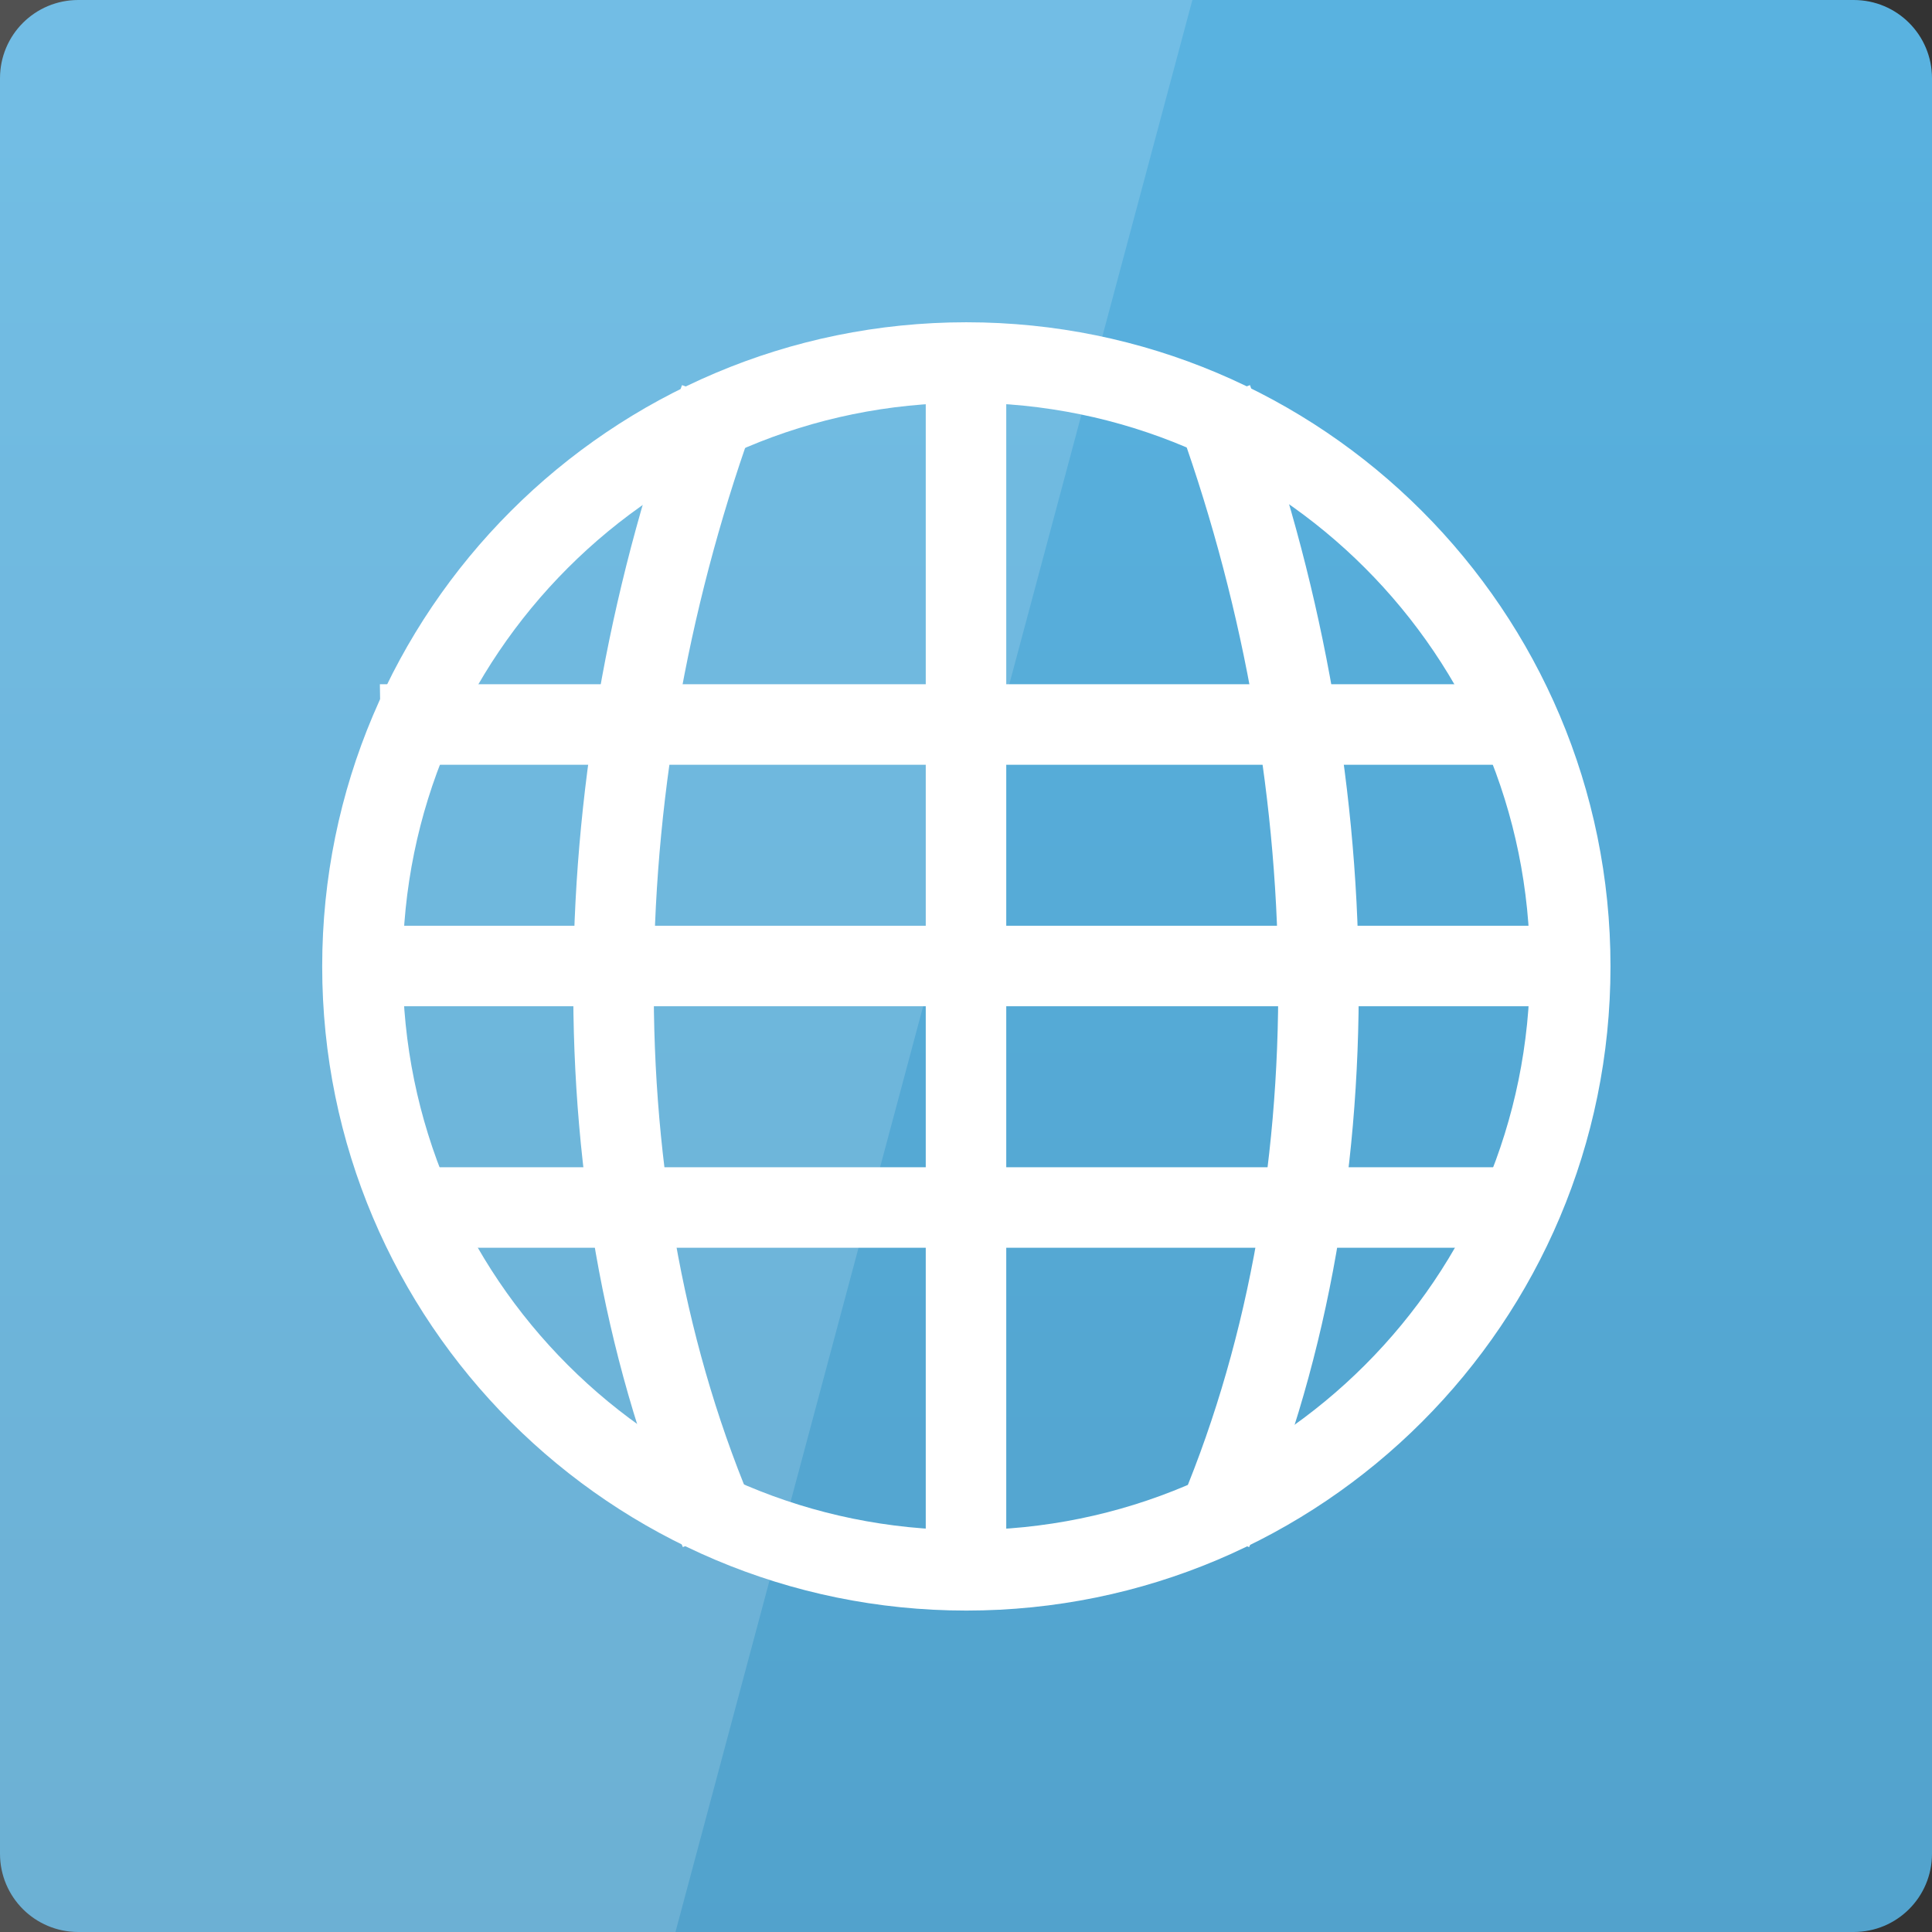 <svg width="24" xmlns="http://www.w3.org/2000/svg" height="24" viewBox="0 0 24 24" xmlns:xlink="http://www.w3.org/1999/xlink">
<rect x="0" y="0" width="24" height="24" fill="#333333" stroke="none"/>
<defs>
<linearGradient gradientTransform="matrix(.5 0 0 .5 0 -502.181)" id="linear0" y1="1053.158" y2="1004.847" gradientUnits="userSpaceOnUse" x2="0">
<stop offset="0" style="stop-color:#52a2cc"/>
<stop offset="1" style="stop-color:#59b2e0"/>
</linearGradient>
</defs>
<path style="fill:url(#linear0)" d="M 0.973 0 L 23.027 0 C 23.566 0 24 0.434 24 0.973 L 24 23.027 C 24 23.566 23.566 24 23.027 24 L 0.973 24 C 0.434 24 0 23.566 0 23.027 L 0 0.973 C 0 0.434 0.434 0 0.973 0 Z "/>
<g style="fill:#fff">
<path d="M 4.719 8.5 L 4.734 9.5 L 19.078 9.5 L 19.062 8.5 Z "/>
<path d="M 4.375 11.5 L 4.375 12.5 L 19.625 12.5 L 19.625 11.5 Z "/>
<path d="M 5 14.5 L 5 15.5 L 19 15.5 L 19 14.5 Z "/>
<path d="M 11.5 4.379 L 11.5 19.637 L 12.5 19.637 L 12.5 4.379 Z "/>
</g>
<g style="fill:none;stroke:#fff">
<g style="stroke-width:2">
<path d="M 17.883 1042.401 C 14.227 1033.995 14.5 1023.456 17.883 1014.276 " transform="matrix(.5 0 0 .5 0 -502.181)"/>
<path d="M 30.117 1042.401 C 33.773 1033.995 33.5 1023.456 30.117 1014.276 " transform="matrix(.5 0 0 .5 0 -502.181)"/>
</g>
<path style="stroke-linecap:round;stroke-width:1.214" d="M 33.057 27.317 C 33.057 32.348 28.984 36.421 23.953 36.421 C 18.927 36.421 14.849 32.348 14.849 27.317 C 14.849 22.291 18.927 18.213 23.953 18.213 C 28.984 18.213 33.057 22.291 33.057 27.317 Z " transform="matrix(.824 0 0 .824 -7.733 -10.504)"/>
</g>
<path style="fill:#fff;fill-opacity:.149" d="M 0 0 L 0 24 L 8.391 24 L 14.812 0 Z "/>
</svg>
